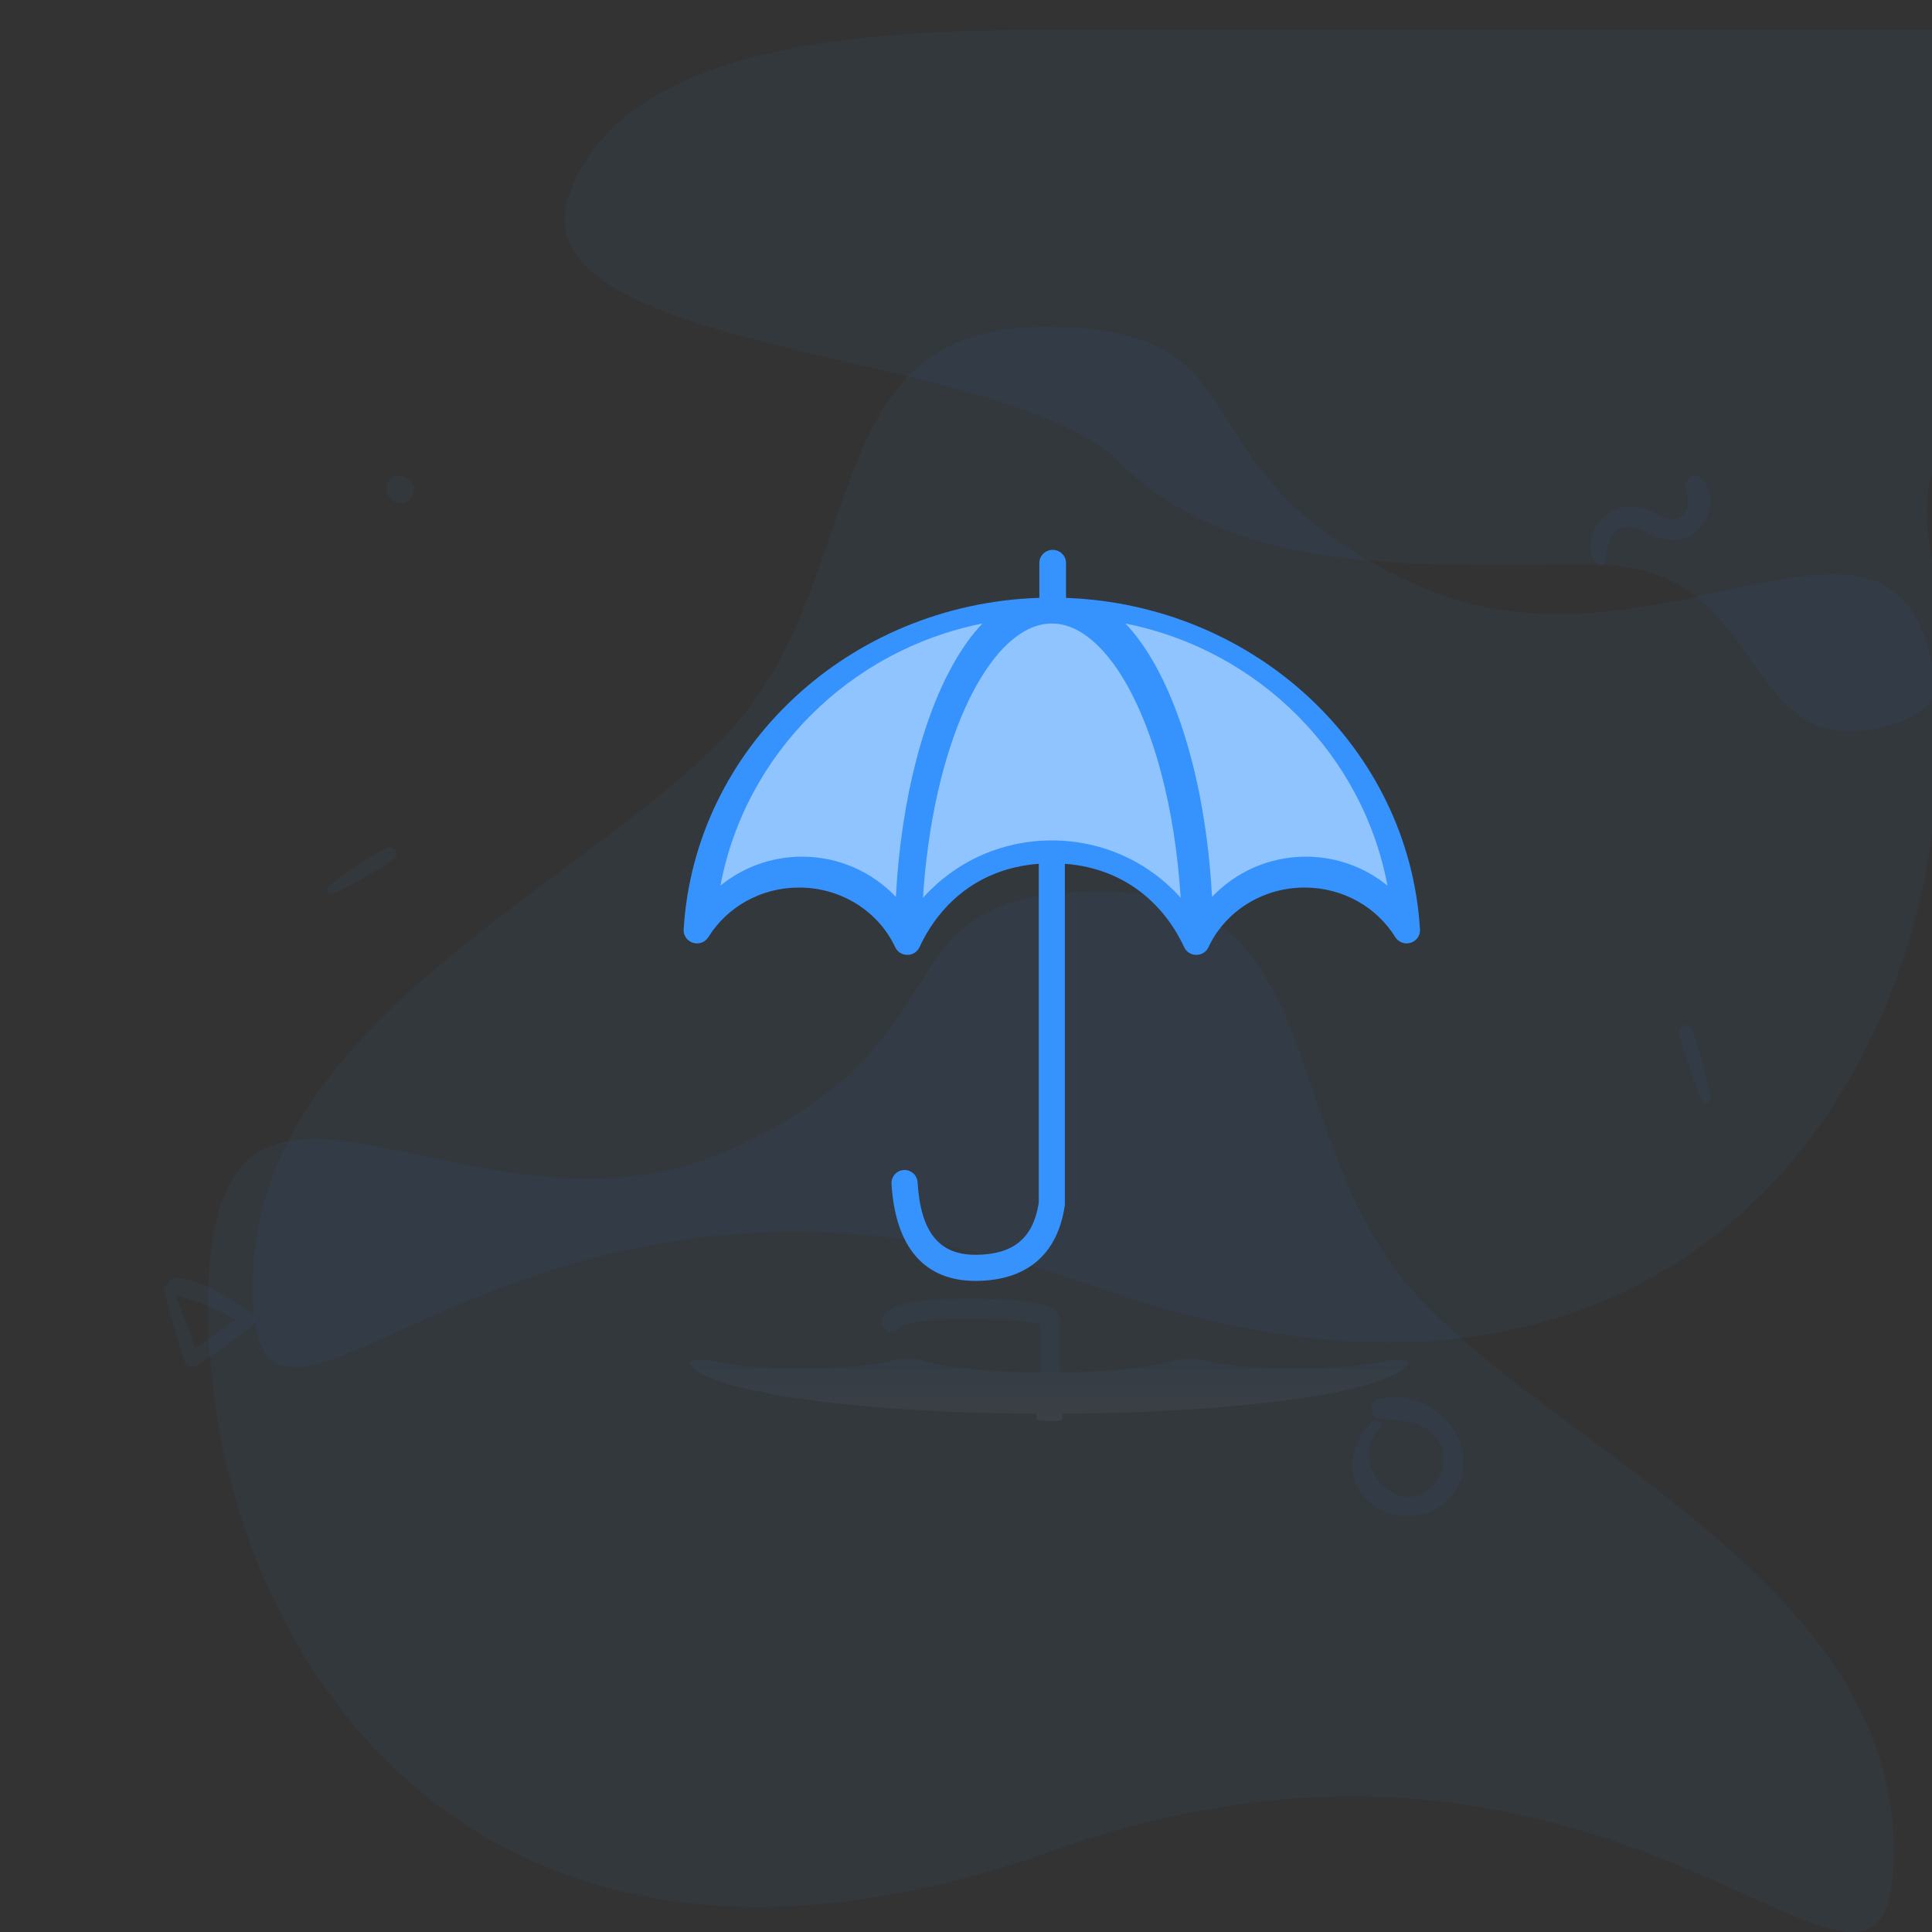 <svg xmlns="http://www.w3.org/2000/svg" width="130" height="130" viewBox="0 0 130 130">
  <rect x="0" y="0" width="130" height="130" fill="#333333" stroke="none"/>
  <defs>
    <linearGradient id="ic_invest_insurance-a" x1="50%" x2="50%" y1="0%" y2="100%">
      <stop offset="0%" stop-color="#FFF"/>
      <stop offset="100%" stop-color="#3792FC"/>
    </linearGradient>
  </defs>
  <g fill="none" fill-rule="evenodd" transform="translate(11 2)">
    <path fill="#3792FC" fill-rule="nonzero" d="M85.633,47.205 C96.633,47.205 115.633,47.205 119.633,36.205 C123.633,25.205 90.375,25.85 82.633,18.108 C74.891,10.366 62.408,11.205 50.633,11.205 C38.858,11.205 41.089,-1.773 31.633,0.205 C22.177,2.183 30.633,12.096 27.633,18.108 C27.633,21.845 27.633,31.544 27.633,47.205 C53.966,47.205 73.299,47.205 85.633,47.205 Z" opacity=".05" transform="rotate(180 73.483 23.603)"/>
    <path fill="#3792FC" fill-rule="nonzero" d="M59.714,122.567 C98.978,108.606 116.428,140.017 116.428,122.567 C116.428,105.116 95.488,96.391 85.017,85.921 C74.547,75.451 79.129,58 63.204,58 C47.279,58 55.302,67.782 37.901,75.451 C20.5,83.119 3,63.235 3,85.921 C3,108.606 20.451,136.527 59.714,122.567 Z" opacity=".05"/>
    <g transform="translate(35 35)">
      <g opacity=".04" transform="matrix(1 0 0 -1 0 58.676)">
        <path fill="#3792FC" fill-rule="nonzero" d="M24.669,2.673 C25.008,2.673 25.289,2.923 25.337,3.249 L25.345,3.349 L25.345,6.935 L25.143,7.416 C24.52,8.03 22.754,8.266 19.529,8.284 L18.507,8.282 C15.369,8.246 13.759,7.913 13.369,6.978 C13.226,6.634 13.388,6.238 13.733,6.094 C14.077,5.951 14.473,6.113 14.616,6.458 C14.602,6.423 14.63,6.446 14.736,6.494 C14.923,6.579 15.21,6.658 15.591,6.723 C16.41,6.864 17.609,6.936 19.177,6.934 L20.127,6.925 C22.039,6.891 23.34,6.757 23.907,6.588 L23.993,6.56 L23.993,3.349 C23.993,3.01 24.243,2.729 24.569,2.681 L24.669,2.673 Z"/>
        <path fill="url(#ic_invest_insurance-a)" d="M25.493,0.182 C25.493,0.107 25.1,0.046 24.616,0.046 C24.132,0.046 23.739,0.107 23.739,0.182 L23.739,0.547 C11.205,0.611 1.064,2.119 0.351,4.016 C0.328,4.079 0.582,4.136 0.967,4.155 C1.351,4.173 1.769,4.149 1.978,4.095 C3.178,3.786 5.389,3.577 7.938,3.577 C10.77,3.577 13.191,3.835 14.26,4.201 C14.403,4.25 14.716,4.281 15.06,4.281 C15.404,4.281 15.716,4.25 15.858,4.201 C17.224,3.731 20.027,3.323 24.559,3.323 C29.091,3.323 31.91,3.737 33.262,4.201 C33.403,4.25 33.715,4.281 34.06,4.281 C34.404,4.281 34.715,4.25 34.858,4.201 C35.927,3.835 38.348,3.577 41.181,3.577 C43.73,3.577 45.941,3.786 47.141,4.095 C47.349,4.149 47.767,4.173 48.152,4.155 C48.536,4.136 48.791,4.079 48.768,4.016 C48.057,2.124 37.974,0.619 25.493,0.548 L25.493,0.182 Z"/>
      </g>
      <path fill="#3792FC" fill-rule="nonzero" d="M24.775,20.18 C25.223,20.18 25.592,20.515 25.646,20.948 L25.653,21.059 L25.653,43.995 L25.644,44.123 C25.159,47.415 23.089,49.167 19.683,49.189 C16.188,49.212 14.245,46.909 13.988,42.659 C13.959,42.175 14.328,41.758 14.812,41.729 C15.296,41.7 15.712,42.069 15.742,42.553 C15.947,45.948 17.213,47.448 19.672,47.432 C22.138,47.416 23.462,46.363 23.868,44.098 L23.896,43.923 L23.896,21.059 C23.896,20.611 24.231,20.241 24.665,20.187 L24.775,20.18 Z"/>
      <path fill="#3792FC" d="M25.73,0.879 C25.73,0.393 25.328,0 24.833,0 C24.337,0 23.935,0.393 23.935,0.879 L23.935,3.228 C11.108,3.635 0.731,13.34 0.001,25.55 C-0.022,25.953 0.238,26.321 0.632,26.44 C1.025,26.56 1.453,26.401 1.666,26.056 C2.895,24.067 5.157,22.722 7.765,22.722 C10.664,22.722 13.141,24.382 14.236,26.737 C14.382,27.051 14.702,27.252 15.054,27.252 C15.405,27.252 15.726,27.05 15.87,26.736 C17.268,23.716 20.137,21.09 24.775,21.09 C29.413,21.09 32.297,23.749 33.68,26.736 C33.825,27.05 34.144,27.252 34.497,27.252 C34.849,27.252 35.168,27.051 35.314,26.737 C36.408,24.382 38.886,22.722 41.784,22.722 C44.393,22.722 46.656,24.067 47.883,26.056 C48.096,26.401 48.524,26.56 48.918,26.44 C49.311,26.321 49.571,25.952 49.548,25.55 C48.82,13.377 38.503,3.693 25.73,3.231 L25.73,0.879 Z"/>
      <path fill="#95C6FF" d="M7.968 20.643C5.884 20.643 3.974 21.375 2.477 22.591 4.142 13.749 11.149 6.737 20.104 4.955 19.755 5.325 19.419 5.73 19.099 6.174 17.669 8.164 16.51 10.875 15.667 14.085 14.943 16.851 14.461 19.99 14.281 23.349 12.699 21.684 10.456 20.644 7.968 20.643L7.968 20.643zM24.777 19.55C21.312 19.551 18.205 21.049 16.104 23.417 16.424 18.388 17.466 13.918 18.938 10.648 19.771 8.794 20.743 7.332 21.752 6.372 22.256 5.89 22.767 5.535 23.271 5.302 23.775 5.069 24.271 4.956 24.777 4.955 25.283 4.956 25.779 5.069 26.283 5.302 27.164 5.707 28.07 6.5 28.917 7.658 30.188 9.392 31.312 11.923 32.124 14.979 32.792 17.485 33.25 20.345 33.446 23.413 31.345 21.047 28.241 19.551 24.777 19.55L24.777 19.55zM41.87 20.644C39.38 20.644 37.136 21.685 35.554 23.351 35.264 17.95 34.199 13.122 32.592 9.484 31.777 7.646 30.826 6.112 29.73 4.955 38.687 6.736 45.696 13.749 47.359 22.591 45.864 21.376 43.954 20.644 41.87 20.644L41.87 20.644z"/>
    </g>
    <path fill="#3792FC" fill-rule="nonzero" d="M62.714,84.567 C101.978,70.606 119.428,102.017 119.428,84.567 C119.428,67.116 98.488,58.391 88.017,47.921 C77.547,37.451 82.129,20 66.204,20 C50.279,20 58.302,29.782 40.901,37.451 C23.5,45.119 6,25.235 6,47.921 C6,70.606 23.451,98.527 62.714,84.567 Z" opacity=".05" transform="matrix(-1 0 0 1 125.428 0)"/>
    <path fill="#3792FC" fill-rule="nonzero" d="M11.369 58.156C12.781 57.482 14.228 56.703 15.501 55.79 15.968 55.454 15.508 54.8 15.016 55.059 13.657 55.772 12.328 56.693 11.117 57.63 10.868 57.817 11.048 58.309 11.369 58.156L11.369 58.156zM104.083 71.888C103.789 70.351 103.405 68.753 102.844 67.289 102.64 66.753 101.889 67.03 102.014 67.573 102.356 69.071 102.91 70.587 103.509 71.999 103.63 72.286 104.152 72.237 104.083 71.888L104.083 71.888zM16.596 30.325C16.568 30.301 16.544 30.277 16.516 30.256 16.167 29.945 15.592 29.886 15.253 30.256 14.91 30.63 14.921 31.145 15.253 31.519 15.277 31.547 15.301 31.571 15.322 31.599 15.634 31.952 16.281 31.941 16.596 31.599 16.907 31.256 16.969 30.657 16.596 30.325L16.596 30.325zM97.009 35.762C97.096 35.189 97.08 34.646 97.397 34.141 98.037 33.138 98.943 33.388 99.821 33.831 100.715 34.283 101.559 34.55 102.528 34.132 104.045 33.476 104.76 31.186 103.31 30.108 102.842 29.757 102.378 30.334 102.441 30.777 102.528 31.391 102.834 32.072 102.307 32.599 101.601 33.305 100.773 32.712 100.067 32.394 99.307 32.051 98.496 31.976 97.715 32.294 96.365 32.841 95.383 34.671 96.457 35.908 96.607 36.079 96.971 36 97.009 35.762L97.009 35.762zM81.353 93.657C79.966 94.989 79.441 97.062 80.762 98.665 82.006 100.173 84.421 100.488 85.974 99.289 89.732 96.387 85.814 91.043 81.762 92.148 81.011 92.353 81.199 93.425 81.939 93.464 83.122 93.53 84.393 93.574 85.338 94.409 86.355 95.299 86.377 96.807 85.543 97.835 83.332 100.549 79.496 96.553 81.818 94.121 82.116 93.817 81.663 93.364 81.353 93.657L81.353 93.657zM.01 84.819C.443 86.428.918 88.019 1.417 89.609 1.534 89.99 1.897 90.113 2.226 89.887 3.52 89.007 4.81 88.146 6.038 87.172 6.273 86.983 6.221 86.607 5.991 86.447 4.555 85.463 2.621 84.009.8 84 .339 83.995.014 84.649.485 84.918 1.219 85.341 2.099 85.492 2.885 85.816 3.788 86.193 4.687 86.635 5.487 87.205 5.506 86.941 5.525 86.678 5.539 86.414 4.17 87.256 2.88 88.202 1.581 89.143 1.836 89.195 2.094 89.247 2.348 89.299 1.793 87.727 1.224 86.169.607 84.621.476 84.296-.08 84.475.01 84.819L.01 84.819z" opacity=".05"/>
  </g>
</svg>
